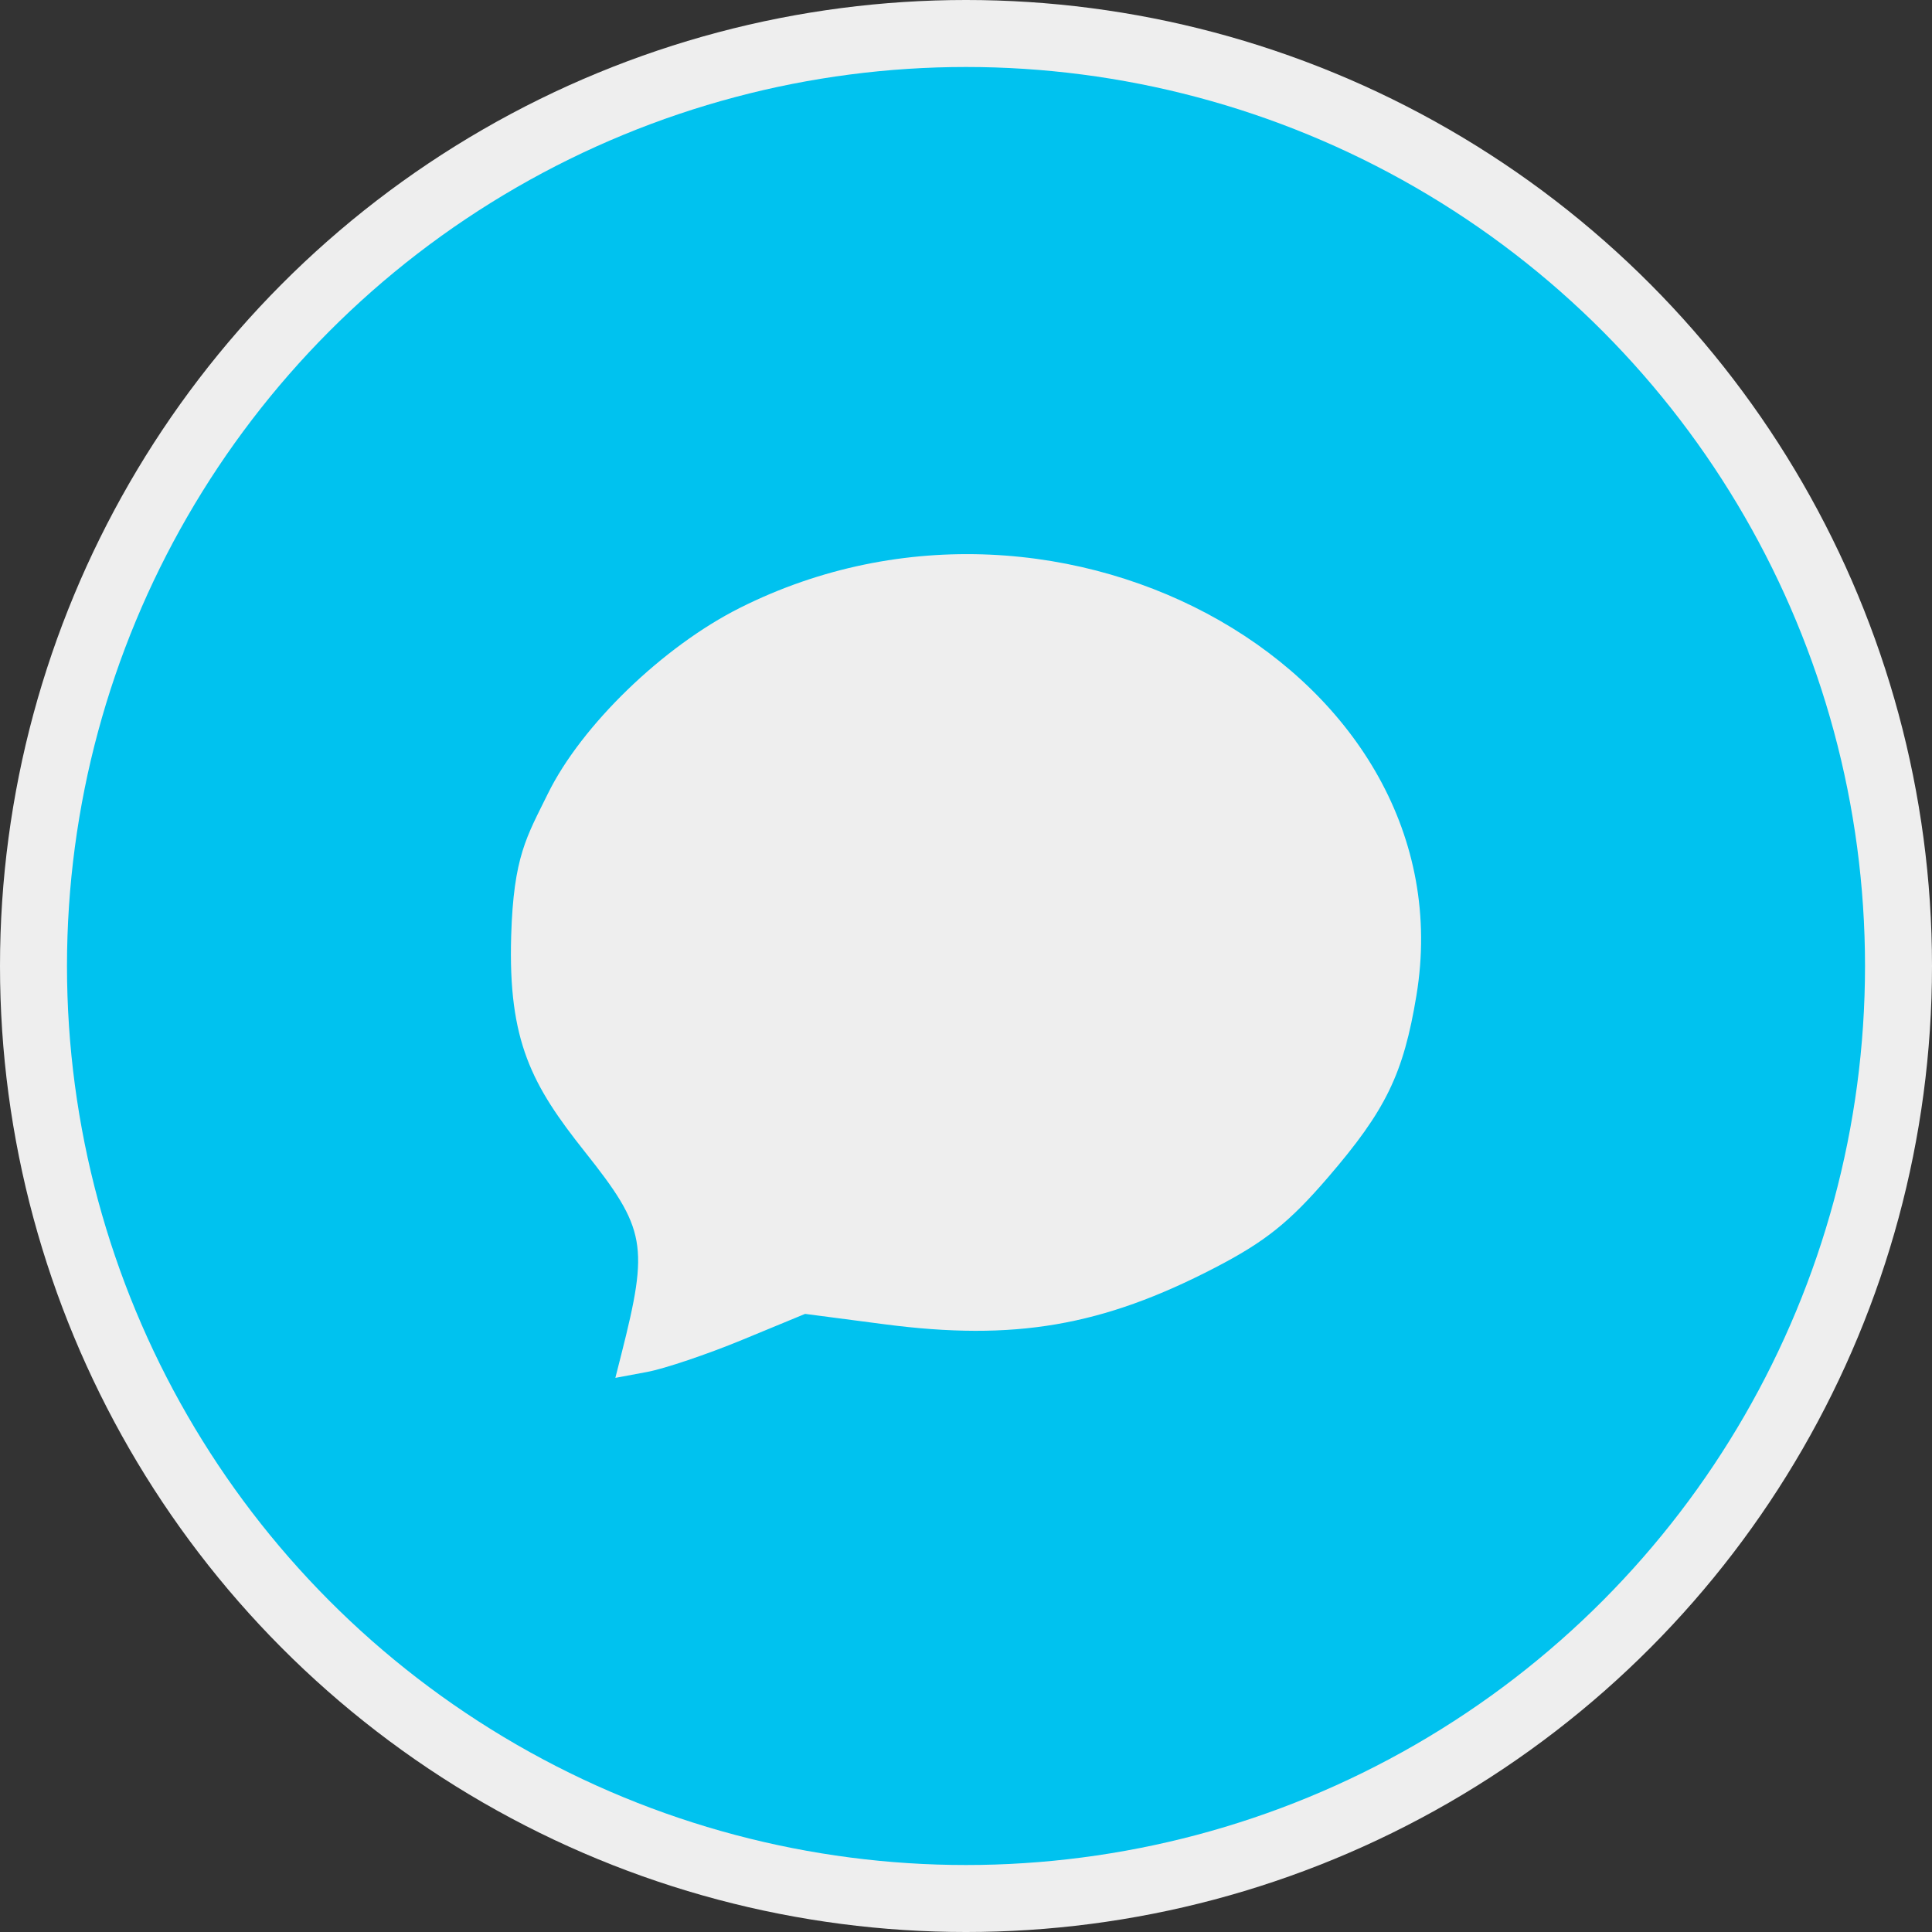 <?xml version="1.0" encoding="UTF-8" standalone="no"?>
<svg
   height="549.715pt"
   fill="#00c2ef"
   viewBox="0 0 549.715 549.715"
   width="549.715pt"
   version="1.1"
   id="svg826"
   sodipodi:docname="Chat.svg"
   inkscape:version="1.1 (c4e8f9e, 2021-05-24)"
   xmlns:inkscape="http://www.inkscape.org/namespaces/inkscape"
   xmlns:sodipodi="http://sodipodi.sourceforge.net/DTD/sodipodi-0.dtd"
   xmlns="http://www.w3.org/2000/svg"
   xmlns:svg="http://www.w3.org/2000/svg">
  <rect x="0" y="0" width="549.715" height="549.715" fill="#333333" stroke="none"/>
  <defs
     id="defs830" />
  <sodipodi:namedview
     id="namedview828"
     pagecolor="#505050"
     bordercolor="#ffffff"
     borderopacity="1"
     inkscape:pageshadow="0"
     inkscape:pageopacity="0"
     inkscape:pagecheckerboard="1"
     inkscape:document-units="pt"
     showgrid="false"
     inkscape:zoom="0.3236878"
     inkscape:cx="-118.94177"
     inkscape:cy="607.06645"
     inkscape:window-width="1312"
     inkscape:window-height="847"
     inkscape:window-x="2415"
     inkscape:window-y="95"
     inkscape:window-maximized="0"
     inkscape:current-layer="svg826"
     inkscape:snap-global="false" />
  <circle
     style="fill:#eeeeee;fill-opacity:1;fill-rule:evenodd;stroke-width:2.637"
     id="path934"
     cx="274.858"
     cy="274.858"
     r="274.858" />
  <ellipse
     style="opacity:1;fill:#00c2ef;fill-rule:evenodd;stroke-width:0.751"
     id="path1334"
     cx="274.858"
     cy="274.858"
     rx="255.798"
     ry="255.798" />
  <path
     style="opacity:1;fill:#eeeeee;fill-opacity:1;stroke:none;stroke-width:214.249;stroke-linecap:round;stroke-linejoin:round;stroke-opacity:1;paint-order:markers fill stroke"
     d="m 176.785,385.355 c 7.889,-31.125 7.068,-35.675 -10.4,-57.667 -15.011,-18.898 -21.839,-31.374 -20.939,-61.402 0.678,-22.62 4.423,-28.2 10.442,-40.459 9.532,-19.414 32.742,-41.876 54.62,-52.86 92.54,-46.463 207.518,19.402 192.51,110.279 -3.687,22.326 -8.694,32.628 -25.155,51.753 -11.035,12.822 -17.884,18.293 -32.182,25.711 -32.061,16.633 -57.085,20.914 -94.031,16.084 l -22.575,-2.951 -17.973,7.423 c -9.885,4.082 -22.032,8.178 -26.993,9.102 l -9.02,1.679 z"
     id="path1615"
     sodipodi:nodetypes="ssssssssscsscs" />
</svg>
